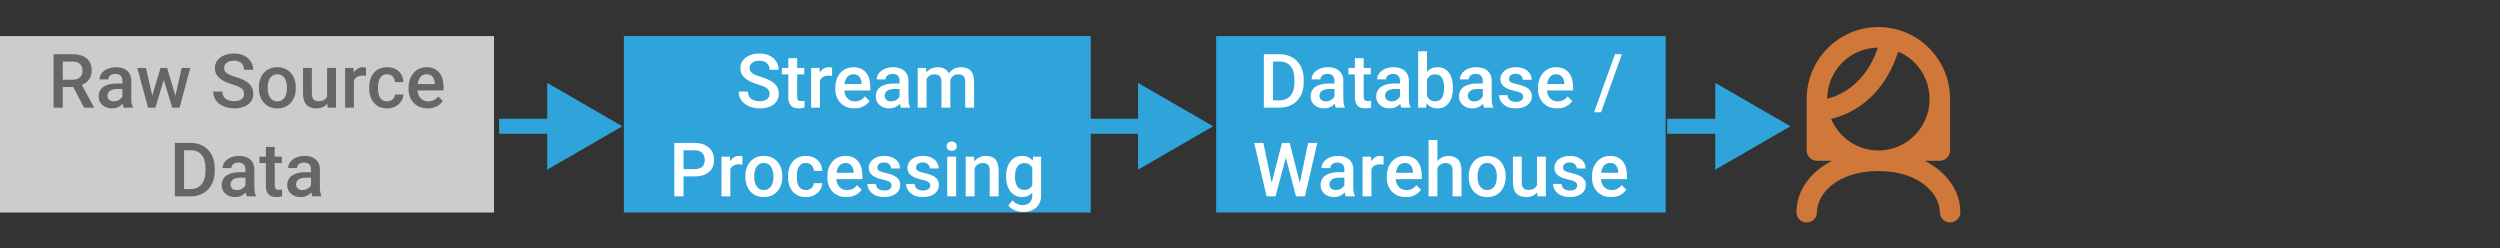 <svg width="1663" height="165" viewBox="0 0 1663 165" fill="none" xmlns="http://www.w3.org/2000/svg">
<rect x="0" y="0" width="1663" height="165" fill="#333333" stroke="none"/>
<rect x="415" y="141.366" width="117.366" height="310.569" transform="rotate(-90 415 141.366)" fill="#2FA4DA"/>
<path d="M511.886 62.456C511.886 61.724 511.772 61.073 511.544 60.503C511.333 59.933 510.95 59.412 510.397 58.94C509.844 58.468 509.062 58.013 508.053 57.573C507.06 57.117 505.791 56.654 504.245 56.182C502.552 55.661 500.989 55.083 499.557 54.448C498.141 53.797 496.904 53.048 495.846 52.202C494.788 51.34 493.966 50.355 493.38 49.248C492.794 48.125 492.501 46.831 492.501 45.366C492.501 43.918 492.803 42.599 493.405 41.411C494.023 40.223 494.894 39.198 496.017 38.335C497.156 37.456 498.499 36.781 500.045 36.309C501.592 35.82 503.301 35.576 505.172 35.576C507.809 35.576 510.08 36.065 511.984 37.041C513.904 38.018 515.377 39.328 516.403 40.972C517.444 42.616 517.965 44.43 517.965 46.416H511.886C511.886 45.244 511.634 44.211 511.129 43.315C510.641 42.404 509.892 41.688 508.883 41.167C507.89 40.646 506.629 40.386 505.099 40.386C503.65 40.386 502.446 40.605 501.486 41.045C500.525 41.484 499.809 42.078 499.337 42.827C498.865 43.576 498.629 44.422 498.629 45.366C498.629 46.033 498.784 46.644 499.093 47.197C499.402 47.734 499.874 48.239 500.509 48.711C501.144 49.167 501.942 49.598 502.902 50.005C503.862 50.412 504.993 50.802 506.295 51.177C508.265 51.763 509.982 52.414 511.447 53.13C512.912 53.83 514.132 54.627 515.109 55.523C516.085 56.418 516.818 57.435 517.306 58.574C517.794 59.697 518.039 60.975 518.039 62.407C518.039 63.905 517.737 65.255 517.135 66.46C516.533 67.648 515.67 68.665 514.547 69.512C513.441 70.342 512.106 70.985 510.543 71.44C508.997 71.88 507.272 72.1 505.368 72.1C503.659 72.1 501.974 71.872 500.314 71.416C498.67 70.96 497.173 70.269 495.822 69.341C494.471 68.397 493.397 67.225 492.599 65.825C491.802 64.409 491.403 62.757 491.403 60.869H497.531C497.531 62.025 497.726 63.009 498.117 63.823C498.524 64.637 499.085 65.304 499.801 65.825C500.517 66.33 501.347 66.704 502.291 66.948C503.252 67.192 504.277 67.314 505.368 67.314C506.8 67.314 507.996 67.111 508.956 66.704C509.933 66.297 510.665 65.728 511.154 64.995C511.642 64.263 511.886 63.416 511.886 62.456ZM534.982 45.195L534.982 49.492H520.089L520.089 45.195H534.982ZM524.386 38.726H530.27L530.27 64.311C530.27 65.125 530.384 65.752 530.612 66.191C530.856 66.615 531.19 66.899 531.613 67.046C532.036 67.192 532.532 67.266 533.102 67.266C533.509 67.266 533.9 67.241 534.274 67.192C534.648 67.144 534.949 67.095 535.177 67.046L535.202 71.538C534.713 71.685 534.144 71.815 533.493 71.929C532.858 72.043 532.125 72.1 531.295 72.1C529.944 72.1 528.748 71.864 527.706 71.392C526.665 70.903 525.851 70.114 525.265 69.023C524.679 67.933 524.386 66.484 524.386 64.678L524.386 38.726ZM545.431 50.225L545.431 71.611H539.547L539.547 45.195H545.163L545.431 50.225ZM553.512 45.024L553.463 50.493C553.105 50.428 552.715 50.379 552.291 50.347C551.885 50.314 551.478 50.298 551.071 50.298C550.062 50.298 549.175 50.444 548.41 50.737C547.645 51.014 547.002 51.421 546.481 51.958C545.976 52.479 545.586 53.114 545.309 53.862C545.032 54.611 544.87 55.449 544.821 56.377L543.478 56.475C543.478 54.815 543.641 53.276 543.966 51.86C544.292 50.444 544.78 49.199 545.431 48.125C546.098 47.051 546.928 46.213 547.921 45.61C548.93 45.008 550.094 44.707 551.413 44.707C551.771 44.707 552.153 44.74 552.56 44.805C552.983 44.87 553.301 44.943 553.512 45.024ZM568.356 72.1C566.403 72.1 564.637 71.782 563.058 71.147C561.496 70.496 560.161 69.593 559.054 68.438C557.964 67.282 557.125 65.923 556.539 64.36C555.954 62.798 555.661 61.113 555.661 59.307L555.661 58.33C555.661 56.263 555.962 54.391 556.564 52.715C557.166 51.038 558.004 49.606 559.079 48.418C560.153 47.214 561.422 46.294 562.887 45.659C564.352 45.024 565.939 44.707 567.648 44.707C569.536 44.707 571.188 45.024 572.604 45.659C574.02 46.294 575.192 47.189 576.12 48.345C577.064 49.484 577.763 50.843 578.219 52.422C578.691 54.001 578.927 55.742 578.927 57.647L578.927 60.161L558.517 60.161L558.517 55.938L573.117 55.938L573.117 55.474C573.084 54.416 572.872 53.423 572.482 52.495C572.108 51.567 571.53 50.819 570.748 50.249C569.967 49.679 568.926 49.395 567.623 49.395C566.647 49.395 565.776 49.606 565.011 50.029C564.262 50.436 563.636 51.03 563.131 51.812C562.627 52.593 562.236 53.537 561.959 54.644C561.699 55.734 561.569 56.963 561.569 58.33L561.569 59.307C561.569 60.462 561.723 61.536 562.033 62.529C562.358 63.506 562.83 64.36 563.449 65.093C564.067 65.825 564.816 66.403 565.695 66.826C566.574 67.233 567.575 67.436 568.698 67.436C570.114 67.436 571.375 67.152 572.482 66.582C573.589 66.012 574.549 65.207 575.363 64.165L578.463 67.168C577.894 67.998 577.153 68.796 576.242 69.561C575.33 70.309 574.215 70.92 572.897 71.392C571.595 71.864 570.081 72.1 568.356 72.1ZM598.41 66.314L598.41 53.716C598.41 52.772 598.239 51.958 597.897 51.274C597.555 50.591 597.034 50.062 596.334 49.688C595.651 49.313 594.788 49.126 593.747 49.126C592.786 49.126 591.956 49.289 591.256 49.614C590.556 49.94 590.011 50.379 589.621 50.933C589.23 51.486 589.035 52.113 589.035 52.812H583.175C583.175 51.771 583.428 50.762 583.932 49.785C584.437 48.809 585.169 47.938 586.129 47.173C587.09 46.408 588.237 45.806 589.572 45.366C590.906 44.927 592.404 44.707 594.064 44.707C596.05 44.707 597.807 45.041 599.337 45.708C600.884 46.375 602.096 47.384 602.975 48.735C603.87 50.07 604.318 51.746 604.318 53.765L604.318 65.508C604.318 66.712 604.399 67.795 604.562 68.755C604.741 69.699 604.993 70.521 605.319 71.221L605.319 71.611H599.289C599.012 70.977 598.792 70.171 598.629 69.194C598.483 68.201 598.41 67.241 598.41 66.314ZM599.264 55.547L599.313 59.185H595.089C593.999 59.185 593.039 59.29 592.208 59.502C591.378 59.697 590.687 59.99 590.133 60.381C589.58 60.772 589.165 61.243 588.888 61.797C588.611 62.35 588.473 62.977 588.473 63.677C588.473 64.377 588.636 65.019 588.961 65.606C589.287 66.175 589.759 66.623 590.377 66.948C591.012 67.274 591.777 67.436 592.672 67.436C593.877 67.436 594.927 67.192 595.822 66.704C596.733 66.2 597.449 65.589 597.97 64.873C598.491 64.141 598.768 63.449 598.8 62.798L600.705 65.41C600.509 66.078 600.176 66.794 599.704 67.559C599.232 68.324 598.613 69.056 597.848 69.756C597.099 70.439 596.196 71.001 595.138 71.44C594.096 71.88 592.892 72.1 591.525 72.1C589.8 72.1 588.261 71.758 586.911 71.074C585.56 70.374 584.502 69.439 583.737 68.267C582.972 67.079 582.589 65.736 582.589 64.238C582.589 62.839 582.85 61.602 583.371 60.527C583.908 59.437 584.689 58.525 585.714 57.793C586.756 57.06 588.025 56.507 589.523 56.133C591.02 55.742 592.729 55.547 594.65 55.547H599.264ZM616.354 50.566L616.354 71.611H610.47L610.47 45.195H616.012L616.354 50.566ZM615.402 57.427L613.4 57.402C613.4 55.579 613.628 53.895 614.083 52.349C614.539 50.802 615.206 49.46 616.085 48.32C616.964 47.165 618.055 46.278 619.357 45.659C620.675 45.024 622.197 44.707 623.922 44.707C625.127 44.707 626.225 44.886 627.218 45.244C628.227 45.586 629.098 46.131 629.831 46.88C630.579 47.629 631.149 48.589 631.539 49.761C631.946 50.933 632.15 52.349 632.15 54.009L632.15 71.611H626.266L626.266 54.522C626.266 53.236 626.071 52.227 625.68 51.494C625.306 50.762 624.761 50.241 624.044 49.932C623.345 49.606 622.506 49.443 621.53 49.443C620.423 49.443 619.479 49.655 618.698 50.078C617.933 50.501 617.306 51.079 616.818 51.812C616.33 52.544 615.971 53.39 615.744 54.351C615.516 55.311 615.402 56.336 615.402 57.427ZM631.784 55.864L629.025 56.475C629.025 54.88 629.245 53.374 629.684 51.958C630.14 50.526 630.799 49.273 631.662 48.198C632.54 47.108 633.623 46.253 634.909 45.635C636.194 45.016 637.667 44.707 639.328 44.707C640.678 44.707 641.883 44.894 642.941 45.269C644.015 45.627 644.927 46.196 645.675 46.977C646.424 47.759 646.994 48.776 647.384 50.029C647.775 51.266 647.97 52.764 647.97 54.522L647.97 71.611H642.062L642.062 54.497C642.062 53.162 641.867 52.129 641.476 51.397C641.102 50.664 640.565 50.16 639.865 49.883C639.165 49.59 638.327 49.443 637.35 49.443C636.439 49.443 635.633 49.614 634.933 49.956C634.249 50.282 633.672 50.745 633.2 51.348C632.728 51.934 632.37 52.609 632.125 53.374C631.898 54.139 631.784 54.969 631.784 55.864ZM462.057 117.354H452.804L452.804 112.496H462.057C463.668 112.496 464.97 112.236 465.963 111.715C466.956 111.194 467.68 110.478 468.136 109.566C468.608 108.639 468.844 107.581 468.844 106.393C468.844 105.27 468.608 104.22 468.136 103.243C467.68 102.25 466.956 101.453 465.963 100.851C464.97 100.248 463.668 99.947 462.057 99.947H454.684L454.684 130.611H448.556L448.556 95.064H462.057C464.808 95.064 467.143 95.553 469.064 96.529C471.001 97.49 472.474 98.824 473.483 100.533C474.492 102.226 474.997 104.163 474.997 106.344C474.997 108.639 474.492 110.608 473.483 112.252C472.474 113.896 471.001 115.157 469.064 116.036C467.143 116.915 464.808 117.354 462.057 117.354ZM485.812 109.225L485.812 130.611H479.928L479.928 104.195H485.543L485.812 109.225ZM493.893 104.024L493.844 109.493C493.486 109.428 493.095 109.379 492.672 109.347C492.265 109.314 491.859 109.298 491.452 109.298C490.442 109.298 489.555 109.444 488.79 109.737C488.025 110.014 487.383 110.421 486.862 110.958C486.357 111.479 485.967 112.114 485.69 112.862C485.413 113.611 485.25 114.449 485.202 115.377L483.859 115.475C483.859 113.814 484.022 112.276 484.347 110.86C484.673 109.444 485.161 108.199 485.812 107.125C486.479 106.051 487.309 105.213 488.302 104.61C489.311 104.008 490.475 103.707 491.793 103.707C492.151 103.707 492.534 103.74 492.941 103.805C493.364 103.87 493.681 103.943 493.893 104.024ZM495.822 117.696L495.822 117.135C495.822 115.23 496.098 113.465 496.652 111.837C497.205 110.193 498.003 108.769 499.044 107.564C500.102 106.344 501.388 105.4 502.902 104.732C504.432 104.049 506.157 103.707 508.078 103.707C510.014 103.707 511.74 104.049 513.253 104.732C514.783 105.4 516.077 106.344 517.135 107.564C518.193 108.769 518.999 110.193 519.552 111.837C520.106 113.465 520.382 115.23 520.382 117.135L520.382 117.696C520.382 119.601 520.106 121.367 519.552 122.994C518.999 124.622 518.193 126.046 517.135 127.267C516.077 128.471 514.791 129.415 513.278 130.099C511.764 130.766 510.047 131.1 508.126 131.1C506.19 131.1 504.456 130.766 502.926 130.099C501.413 129.415 500.127 128.471 499.069 127.267C498.011 126.046 497.205 124.622 496.652 122.994C496.098 121.367 495.822 119.601 495.822 117.696ZM501.706 117.135L501.706 117.696C501.706 118.884 501.828 120.007 502.072 121.065C502.316 122.123 502.698 123.051 503.219 123.849C503.74 124.646 504.407 125.273 505.221 125.729C506.035 126.184 507.003 126.412 508.126 126.412C509.217 126.412 510.161 126.184 510.958 125.729C511.772 125.273 512.44 124.646 512.96 123.849C513.481 123.051 513.864 122.123 514.108 121.065C514.368 120.007 514.498 118.884 514.498 117.696L514.498 117.135C514.498 115.963 514.368 114.856 514.108 113.814C513.864 112.757 513.473 111.821 512.936 111.007C512.415 110.193 511.748 109.558 510.934 109.103C510.136 108.631 509.184 108.395 508.078 108.395C506.971 108.395 506.011 108.631 505.197 109.103C504.399 109.558 503.74 110.193 503.219 111.007C502.698 111.821 502.316 112.757 502.072 113.814C501.828 114.856 501.706 115.963 501.706 117.135ZM536.105 126.412C537.065 126.412 537.928 126.225 538.693 125.851C539.474 125.46 540.101 124.923 540.573 124.239C541.061 123.556 541.33 122.766 541.378 121.871H546.92C546.888 123.58 546.383 125.134 545.407 126.534C544.43 127.934 543.136 129.049 541.525 129.879C539.914 130.693 538.131 131.1 536.178 131.1C534.16 131.1 532.402 130.758 530.905 130.074C529.407 129.374 528.162 128.414 527.169 127.193C526.177 125.973 525.428 124.565 524.923 122.97C524.435 121.375 524.191 119.666 524.191 117.843L524.191 116.988C524.191 115.165 524.435 113.456 524.923 111.861C525.428 110.25 526.177 108.834 527.169 107.613C528.162 106.393 529.407 105.44 530.905 104.757C532.402 104.057 534.152 103.707 536.154 103.707C538.27 103.707 540.125 104.13 541.72 104.977C543.315 105.807 544.568 106.97 545.48 108.468C546.408 109.949 546.888 111.674 546.92 113.644H541.378C541.33 112.667 541.085 111.788 540.646 111.007C540.223 110.209 539.621 109.575 538.839 109.103C538.074 108.631 537.155 108.395 536.081 108.395C534.892 108.395 533.908 108.639 533.126 109.127C532.345 109.599 531.735 110.25 531.295 111.08C530.856 111.894 530.539 112.813 530.343 113.839C530.164 114.848 530.075 115.898 530.075 116.988L530.075 117.843C530.075 118.933 530.164 119.991 530.343 121.017C530.522 122.042 530.831 122.962 531.271 123.775C531.727 124.573 532.345 125.216 533.126 125.704C533.908 126.176 534.9 126.412 536.105 126.412ZM563.082 131.1C561.129 131.1 559.363 130.782 557.785 130.147C556.222 129.496 554.887 128.593 553.781 127.438C552.69 126.282 551.852 124.923 551.266 123.36C550.68 121.798 550.387 120.113 550.387 118.307L550.387 117.33C550.387 115.263 550.688 113.391 551.29 111.715C551.893 110.038 552.731 108.606 553.805 107.418C554.879 106.214 556.149 105.294 557.614 104.659C559.079 104.024 560.665 103.707 562.374 103.707C564.262 103.707 565.914 104.024 567.331 104.659C568.747 105.294 569.918 106.189 570.846 107.345C571.79 108.484 572.49 109.843 572.946 111.422C573.418 113.001 573.654 114.742 573.654 116.646L573.654 119.161L553.244 119.161L553.244 114.938L567.843 114.938L567.843 114.474C567.811 113.416 567.599 112.423 567.208 111.495C566.834 110.567 566.256 109.819 565.475 109.249C564.694 108.679 563.652 108.395 562.35 108.395C561.373 108.395 560.503 108.606 559.738 109.029C558.989 109.436 558.362 110.03 557.858 110.812C557.353 111.593 556.963 112.537 556.686 113.644C556.426 114.734 556.295 115.963 556.295 117.33L556.295 118.307C556.295 119.462 556.45 120.536 556.759 121.529C557.085 122.506 557.557 123.36 558.175 124.093C558.794 124.825 559.542 125.403 560.421 125.826C561.3 126.233 562.301 126.437 563.424 126.437C564.84 126.437 566.102 126.152 567.208 125.582C568.315 125.012 569.275 124.207 570.089 123.165L573.19 126.168C572.62 126.998 571.88 127.796 570.968 128.561C570.057 129.309 568.942 129.92 567.623 130.392C566.321 130.864 564.808 131.1 563.082 131.1ZM593.063 123.458C593.063 122.872 592.916 122.343 592.623 121.871C592.331 121.383 591.769 120.943 590.939 120.553C590.125 120.162 588.921 119.804 587.326 119.479C585.926 119.169 584.64 118.803 583.468 118.38C582.313 117.94 581.32 117.411 580.49 116.793C579.66 116.174 579.017 115.442 578.561 114.596C578.105 113.749 577.877 112.773 577.877 111.666C577.877 110.592 578.113 109.575 578.585 108.614C579.057 107.654 579.733 106.808 580.612 106.075C581.491 105.343 582.557 104.765 583.81 104.342C585.08 103.919 586.496 103.707 588.058 103.707C590.272 103.707 592.168 104.081 593.747 104.83C595.342 105.563 596.562 106.563 597.409 107.833C598.255 109.086 598.678 110.502 598.678 112.081H592.794C592.794 111.381 592.615 110.73 592.257 110.128C591.915 109.509 591.395 109.013 590.695 108.639C589.995 108.248 589.116 108.053 588.058 108.053C587.049 108.053 586.211 108.215 585.543 108.541C584.892 108.85 584.404 109.257 584.079 109.762C583.769 110.266 583.615 110.82 583.615 111.422C583.615 111.861 583.696 112.26 583.859 112.618C584.038 112.96 584.331 113.277 584.738 113.57C585.145 113.847 585.698 114.107 586.398 114.352C587.114 114.596 588.009 114.832 589.083 115.06C591.102 115.483 592.835 116.028 594.284 116.695C595.748 117.346 596.872 118.193 597.653 119.234C598.434 120.26 598.825 121.562 598.825 123.141C598.825 124.313 598.572 125.387 598.068 126.363C597.58 127.324 596.863 128.162 595.919 128.878C594.975 129.578 593.844 130.123 592.526 130.514C591.224 130.904 589.759 131.1 588.131 131.1C585.739 131.1 583.712 130.676 582.052 129.83C580.392 128.967 579.131 127.869 578.268 126.534C577.422 125.183 576.998 123.784 576.998 122.335H582.687C582.752 123.425 583.053 124.296 583.59 124.947C584.144 125.582 584.827 126.046 585.641 126.339C586.471 126.616 587.326 126.754 588.205 126.754C589.262 126.754 590.15 126.616 590.866 126.339C591.582 126.046 592.127 125.655 592.501 125.167C592.876 124.662 593.063 124.093 593.063 123.458ZM618.795 123.458C618.795 122.872 618.649 122.343 618.356 121.871C618.063 121.383 617.501 120.943 616.671 120.553C615.858 120.162 614.653 119.804 613.058 119.479C611.658 119.169 610.373 118.803 609.201 118.38C608.045 117.94 607.052 117.411 606.222 116.793C605.392 116.174 604.749 115.442 604.293 114.596C603.838 113.749 603.61 112.773 603.61 111.666C603.61 110.592 603.846 109.575 604.318 108.614C604.79 107.654 605.465 106.808 606.344 106.075C607.223 105.343 608.289 104.765 609.542 104.342C610.812 103.919 612.228 103.707 613.79 103.707C616.004 103.707 617.9 104.081 619.479 104.83C621.074 105.563 622.295 106.563 623.141 107.833C623.987 109.086 624.411 110.502 624.411 112.081H618.527C618.527 111.381 618.348 110.73 617.99 110.128C617.648 109.509 617.127 109.013 616.427 108.639C615.727 108.248 614.848 108.053 613.79 108.053C612.781 108.053 611.943 108.215 611.276 108.541C610.625 108.85 610.136 109.257 609.811 109.762C609.502 110.266 609.347 110.82 609.347 111.422C609.347 111.861 609.428 112.26 609.591 112.618C609.77 112.96 610.063 113.277 610.47 113.57C610.877 113.847 611.43 114.107 612.13 114.352C612.846 114.596 613.742 114.832 614.816 115.06C616.834 115.483 618.567 116.028 620.016 116.695C621.481 117.346 622.604 118.193 623.385 119.234C624.166 120.26 624.557 121.562 624.557 123.141C624.557 124.313 624.305 125.387 623.8 126.363C623.312 127.324 622.596 128.162 621.652 128.878C620.708 129.578 619.577 130.123 618.258 130.514C616.956 130.904 615.491 131.1 613.864 131.1C611.471 131.1 609.445 130.676 607.785 129.83C606.124 128.967 604.863 127.869 604 126.534C603.154 125.183 602.731 123.784 602.731 122.335H608.419C608.484 123.425 608.786 124.296 609.323 124.947C609.876 125.582 610.56 126.046 611.373 126.339C612.204 126.616 613.058 126.754 613.937 126.754C614.995 126.754 615.882 126.616 616.598 126.339C617.314 126.046 617.859 125.655 618.234 125.167C618.608 124.662 618.795 124.093 618.795 123.458ZM636.007 104.195L636.007 130.611H630.099L630.099 104.195H636.007ZM629.708 97.262C629.708 96.367 630.001 95.626 630.587 95.04C631.19 94.438 632.02 94.137 633.078 94.137C634.119 94.137 634.941 94.438 635.543 95.04C636.146 95.626 636.447 96.367 636.447 97.262C636.447 98.141 636.146 98.873 635.543 99.459C634.941 100.045 634.119 100.338 633.078 100.338C632.02 100.338 631.19 100.045 630.587 99.459C630.001 98.873 629.708 98.141 629.708 97.262ZM648.288 109.835L648.288 130.611H642.404L642.404 104.195H647.946L648.288 109.835ZM647.238 116.427L645.333 116.402C645.35 114.531 645.61 112.813 646.115 111.251C646.636 109.688 647.352 108.346 648.263 107.223C649.191 106.1 650.298 105.237 651.583 104.635C652.869 104.016 654.302 103.707 655.88 103.707C657.15 103.707 658.297 103.886 659.323 104.244C660.364 104.586 661.251 105.147 661.984 105.929C662.733 106.71 663.302 107.727 663.693 108.98C664.083 110.217 664.279 111.739 664.279 113.546L664.279 130.611H658.371L658.371 113.521C658.371 112.252 658.183 111.251 657.809 110.519C657.451 109.77 656.922 109.241 656.222 108.932C655.539 108.606 654.684 108.443 653.659 108.443C652.65 108.443 651.746 108.655 650.949 109.078C650.151 109.501 649.476 110.079 648.922 110.812C648.385 111.544 647.97 112.39 647.677 113.351C647.384 114.311 647.238 115.336 647.238 116.427ZM687.204 104.195H692.55L692.55 129.879C692.55 132.255 692.046 134.273 691.037 135.934C690.027 137.594 688.62 138.855 686.813 139.718C685.006 140.597 682.915 141.036 680.539 141.036C679.529 141.036 678.406 140.89 677.169 140.597C675.949 140.304 674.761 139.832 673.605 139.181C672.466 138.546 671.513 137.708 670.748 136.666L673.507 133.199C674.451 134.322 675.493 135.144 676.632 135.665C677.772 136.186 678.968 136.446 680.221 136.446C681.572 136.446 682.72 136.194 683.664 135.689C684.624 135.201 685.364 134.477 685.885 133.517C686.406 132.556 686.666 131.384 686.666 130.001L686.666 110.177L687.204 104.195ZM669.259 117.696L669.259 117.184C669.259 115.182 669.503 113.359 669.992 111.715C670.48 110.055 671.18 108.631 672.091 107.442C673.003 106.238 674.109 105.318 675.412 104.684C676.714 104.033 678.187 103.707 679.831 103.707C681.539 103.707 682.996 104.016 684.201 104.635C685.421 105.253 686.439 106.14 687.252 107.296C688.066 108.435 688.701 109.802 689.157 111.397C689.629 112.976 689.979 114.734 690.206 116.671L690.206 118.307C689.995 120.195 689.637 121.92 689.132 123.482C688.628 125.045 687.96 126.396 687.13 127.535C686.3 128.674 685.275 129.553 684.054 130.172C682.85 130.79 681.426 131.1 679.782 131.1C678.17 131.1 676.714 130.766 675.412 130.099C674.126 129.431 673.019 128.495 672.091 127.291C671.18 126.087 670.48 124.671 669.992 123.043C669.503 121.399 669.259 119.617 669.259 117.696ZM675.143 117.184L675.143 117.696C675.143 118.901 675.257 120.024 675.485 121.065C675.729 122.107 676.095 123.027 676.583 123.824C677.088 124.605 677.723 125.224 678.488 125.68C679.269 126.119 680.189 126.339 681.247 126.339C682.63 126.339 683.761 126.046 684.64 125.46C685.535 124.874 686.219 124.085 686.691 123.092C687.179 122.083 687.521 120.96 687.716 119.723L687.716 115.304C687.619 114.343 687.415 113.448 687.106 112.618C686.813 111.788 686.414 111.064 685.91 110.445C685.405 109.811 684.77 109.322 684.005 108.98C683.24 108.622 682.337 108.443 681.295 108.443C680.237 108.443 679.318 108.671 678.537 109.127C677.755 109.583 677.112 110.209 676.608 111.007C676.12 111.804 675.753 112.732 675.509 113.79C675.265 114.848 675.143 115.979 675.143 117.184Z" fill="white"/>
<rect x="809" y="141.367" width="117.366" height="299" transform="rotate(-90 809 141.367)" fill="#2FA4DA"/>
<path d="M851.029 71.611L843.437 71.611L843.485 66.753L851.029 66.753C853.227 66.753 855.066 66.273 856.547 65.312C858.044 64.352 859.167 62.977 859.916 61.187C860.681 59.396 861.063 57.264 861.063 54.79L861.063 52.861C861.063 50.941 860.844 49.24 860.404 47.759C859.981 46.278 859.346 45.033 858.5 44.023C857.67 43.014 856.645 42.249 855.424 41.728C854.219 41.208 852.828 40.947 851.249 40.947L843.29 40.947L843.29 36.065L851.249 36.065C853.609 36.065 855.766 36.463 857.719 37.261C859.672 38.042 861.356 39.173 862.772 40.654C864.205 42.135 865.303 43.91 866.068 45.977C866.833 48.044 867.216 50.355 867.216 52.91L867.216 54.79C867.216 57.345 866.833 59.657 866.068 61.724C865.303 63.791 864.205 65.565 862.772 67.046C861.34 68.511 859.631 69.642 857.646 70.439C855.676 71.221 853.471 71.611 851.029 71.611ZM846.83 36.065L846.83 71.611H840.702L840.702 36.065H846.83ZM887.675 66.314L887.675 53.716C887.675 52.772 887.504 51.958 887.162 51.274C886.82 50.591 886.299 50.062 885.6 49.688C884.916 49.313 884.053 49.126 883.012 49.126C882.051 49.126 881.221 49.289 880.521 49.614C879.822 49.94 879.276 50.379 878.886 50.933C878.495 51.486 878.3 52.113 878.3 52.812H872.44C872.44 51.771 872.693 50.762 873.197 49.785C873.702 48.809 874.434 47.938 875.395 47.173C876.355 46.408 877.502 45.806 878.837 45.366C880.172 44.927 881.669 44.707 883.329 44.707C885.315 44.707 887.073 45.041 888.603 45.708C890.149 46.375 891.361 47.384 892.24 48.735C893.135 50.07 893.583 51.746 893.583 53.765L893.583 65.508C893.583 66.712 893.664 67.795 893.827 68.755C894.006 69.699 894.258 70.521 894.584 71.221L894.584 71.611H888.554C888.277 70.977 888.057 70.171 887.895 69.194C887.748 68.201 887.675 67.241 887.675 66.314ZM888.529 55.547L888.578 59.185L884.354 59.185C883.264 59.185 882.304 59.29 881.474 59.502C880.644 59.697 879.952 59.99 879.398 60.381C878.845 60.772 878.43 61.243 878.153 61.797C877.877 62.35 877.738 62.977 877.738 63.677C877.738 64.377 877.901 65.019 878.227 65.606C878.552 66.175 879.024 66.623 879.643 66.948C880.277 67.274 881.042 67.436 881.938 67.436C883.142 67.436 884.192 67.192 885.087 66.704C885.998 66.2 886.715 65.589 887.235 64.873C887.756 64.141 888.033 63.449 888.065 62.798L889.97 65.41C889.774 66.078 889.441 66.794 888.969 67.559C888.497 68.324 887.878 69.056 887.113 69.756C886.365 70.439 885.461 71.001 884.403 71.44C883.362 71.88 882.157 72.1 880.79 72.1C879.065 72.1 877.527 71.758 876.176 71.074C874.825 70.374 873.767 69.439 873.002 68.267C872.237 67.079 871.854 65.736 871.854 64.238C871.854 62.839 872.115 61.602 872.636 60.527C873.173 59.437 873.954 58.525 874.979 57.793C876.021 57.06 877.291 56.507 878.788 56.133C880.285 55.742 881.994 55.547 883.915 55.547L888.529 55.547ZM911.845 45.195L911.845 49.492L896.952 49.492L896.952 45.195L911.845 45.195ZM901.249 38.726L907.133 38.726L907.133 64.311C907.133 65.125 907.247 65.752 907.475 66.191C907.719 66.615 908.052 66.899 908.476 67.046C908.899 67.192 909.395 67.266 909.965 67.266C910.372 67.266 910.762 67.241 911.137 67.192C911.511 67.144 911.812 67.095 912.04 67.046L912.064 71.538C911.576 71.685 911.007 71.815 910.355 71.929C909.721 72.043 908.988 72.1 908.158 72.1C906.807 72.1 905.611 71.864 904.569 71.392C903.528 70.903 902.714 70.114 902.128 69.023C901.542 67.933 901.249 66.484 901.249 64.678L901.249 38.726ZM931.278 66.314L931.278 53.716C931.278 52.772 931.107 51.958 930.766 51.274C930.424 50.591 929.903 50.062 929.203 49.688C928.52 49.313 927.657 49.126 926.615 49.126C925.655 49.126 924.825 49.289 924.125 49.614C923.425 49.94 922.88 50.379 922.489 50.933C922.099 51.486 921.903 52.113 921.903 52.812H916.044C916.044 51.771 916.296 50.762 916.801 49.785C917.305 48.809 918.038 47.938 918.998 47.173C919.958 46.408 921.106 45.806 922.44 45.366C923.775 44.927 925.272 44.707 926.933 44.707C928.918 44.707 930.676 45.041 932.206 45.708C933.752 46.375 934.965 47.384 935.844 48.735C936.739 50.07 937.187 51.746 937.187 53.765L937.187 65.508C937.187 66.712 937.268 67.795 937.431 68.755C937.61 69.699 937.862 70.521 938.188 71.221L938.188 71.611H932.157C931.881 70.977 931.661 70.171 931.498 69.194C931.352 68.201 931.278 67.241 931.278 66.314ZM932.133 55.547L932.182 59.185H927.958C926.868 59.185 925.907 59.29 925.077 59.502C924.247 59.697 923.555 59.99 923.002 60.381C922.449 60.772 922.034 61.243 921.757 61.797C921.48 62.35 921.342 62.977 921.342 63.677C921.342 64.377 921.505 65.019 921.83 65.606C922.156 66.175 922.628 66.623 923.246 66.948C923.881 67.274 924.646 67.436 925.541 67.436C926.745 67.436 927.795 67.192 928.69 66.704C929.602 66.2 930.318 65.589 930.839 64.873C931.36 64.141 931.636 63.449 931.669 62.798L933.573 65.41C933.378 66.078 933.044 66.794 932.572 67.559C932.1 68.324 931.482 69.056 930.717 69.756C929.968 70.439 929.065 71.001 928.007 71.44C926.965 71.88 925.761 72.1 924.394 72.1C922.668 72.1 921.13 71.758 919.779 71.074C918.428 70.374 917.37 69.439 916.605 68.267C915.84 67.079 915.458 65.736 915.458 64.238C915.458 62.839 915.718 61.602 916.239 60.527C916.776 59.437 917.558 58.525 918.583 57.793C919.625 57.06 920.894 56.507 922.392 56.133C923.889 55.742 925.598 55.547 927.519 55.547H932.133ZM943.363 34.111H949.247L949.247 65.972L948.686 71.611H943.363L943.363 34.111ZM966.483 58.159L966.483 58.672C966.483 60.625 966.264 62.423 965.824 64.067C965.401 65.695 964.75 67.111 963.871 68.315C963.008 69.52 961.934 70.456 960.648 71.123C959.379 71.774 957.906 72.1 956.229 72.1C954.586 72.1 953.153 71.79 951.933 71.172C950.712 70.553 949.687 69.674 948.856 68.535C948.043 67.396 947.383 66.037 946.879 64.458C946.374 62.879 946.016 61.138 945.805 59.233L945.805 57.598C946.016 55.677 946.374 53.935 946.879 52.373C947.383 50.794 948.043 49.435 948.856 48.296C949.687 47.14 950.704 46.253 951.908 45.635C953.129 45.016 954.553 44.707 956.181 44.707C957.873 44.707 959.363 45.033 960.648 45.684C961.951 46.335 963.033 47.262 963.896 48.467C964.758 49.655 965.401 51.071 965.824 52.715C966.264 54.359 966.483 56.173 966.483 58.159ZM960.6 58.672L960.6 58.159C960.6 56.971 960.502 55.856 960.307 54.815C960.111 53.757 959.786 52.829 959.33 52.031C958.891 51.234 958.288 50.607 957.523 50.151C956.775 49.679 955.839 49.443 954.716 49.443C953.674 49.443 952.779 49.622 952.03 49.98C951.282 50.339 950.655 50.827 950.15 51.445C949.646 52.064 949.247 52.78 948.954 53.594C948.677 54.408 948.49 55.286 948.393 56.23L948.393 60.649C948.539 61.87 948.848 62.993 949.32 64.019C949.809 65.028 950.492 65.841 951.371 66.46C952.25 67.062 953.381 67.363 954.765 67.363C955.855 67.363 956.775 67.144 957.523 66.704C958.272 66.265 958.866 65.654 959.306 64.873C959.761 64.076 960.087 63.148 960.282 62.09C960.494 61.032 960.6 59.893 960.6 58.672ZM986.356 66.314L986.356 53.716C986.356 52.772 986.186 51.958 985.844 51.274C985.502 50.591 984.981 50.062 984.281 49.688C983.598 49.313 982.735 49.126 981.693 49.126C980.733 49.126 979.903 49.289 979.203 49.614C978.503 49.94 977.958 50.379 977.567 50.933C977.177 51.486 976.981 52.113 976.981 52.812H971.122C971.122 51.771 971.374 50.762 971.879 49.785C972.383 48.809 973.116 47.938 974.076 47.173C975.036 46.408 976.184 45.806 977.519 45.366C978.853 44.927 980.351 44.707 982.011 44.707C983.996 44.707 985.754 45.041 987.284 45.708C988.83 46.375 990.043 47.384 990.922 48.735C991.817 50.07 992.265 51.746 992.265 53.765L992.265 65.508C992.265 66.712 992.346 67.795 992.509 68.755C992.688 69.699 992.94 70.521 993.266 71.221L993.266 71.611L987.235 71.611C986.959 70.977 986.739 70.171 986.576 69.194C986.43 68.201 986.356 67.241 986.356 66.314ZM987.211 55.547L987.26 59.185H983.036C981.946 59.185 980.985 59.29 980.155 59.502C979.325 59.697 978.633 59.99 978.08 60.381C977.527 60.772 977.112 61.243 976.835 61.797C976.558 62.35 976.42 62.977 976.42 63.677C976.42 64.377 976.583 65.019 976.908 65.606C977.234 66.175 977.706 66.623 978.324 66.948C978.959 67.274 979.724 67.436 980.619 67.436C981.824 67.436 982.873 67.192 983.769 66.704C984.68 66.2 985.396 65.589 985.917 64.873C986.438 64.141 986.715 63.449 986.747 62.798L988.651 65.41C988.456 66.078 988.122 66.794 987.65 67.559C987.178 68.324 986.56 69.056 985.795 69.756C985.046 70.439 984.143 71.001 983.085 71.44C982.043 71.88 980.839 72.1 979.472 72.1C977.746 72.1 976.208 71.758 974.857 71.074C973.507 70.374 972.449 69.439 971.684 68.267C970.919 67.079 970.536 65.736 970.536 64.238C970.536 62.839 970.797 61.602 971.317 60.527C971.854 59.437 972.636 58.525 973.661 57.793C974.703 57.06 975.972 56.507 977.47 56.133C978.967 55.742 980.676 55.547 982.597 55.547H987.211ZM1013.24 64.458C1013.24 63.872 1013.09 63.343 1012.8 62.871C1012.5 62.383 1011.94 61.943 1011.11 61.553C1010.3 61.162 1009.09 60.804 1007.5 60.478C1006.1 60.169 1004.81 59.803 1003.64 59.38C1002.49 58.94 1001.49 58.411 1000.66 57.793C999.833 57.175 999.19 56.442 998.734 55.596C998.279 54.749 998.051 53.773 998.051 52.666C998.051 51.592 998.287 50.575 998.759 49.614C999.231 48.654 999.906 47.808 1000.79 47.075C1001.66 46.343 1002.73 45.765 1003.98 45.342C1005.25 44.919 1006.67 44.707 1008.23 44.707C1010.44 44.707 1012.34 45.081 1013.92 45.83C1015.51 46.562 1016.74 47.563 1017.58 48.833C1018.43 50.086 1018.85 51.502 1018.85 53.081H1012.97C1012.97 52.381 1012.79 51.73 1012.43 51.128C1012.09 50.509 1011.57 50.013 1010.87 49.639C1010.17 49.248 1009.29 49.053 1008.23 49.053C1007.22 49.053 1006.38 49.215 1005.72 49.541C1005.07 49.85 1004.58 50.257 1004.25 50.762C1003.94 51.266 1003.79 51.82 1003.79 52.422C1003.79 52.861 1003.87 53.26 1004.03 53.618C1004.21 53.96 1004.5 54.277 1004.91 54.57C1005.32 54.847 1005.87 55.107 1006.57 55.352C1007.29 55.596 1008.18 55.832 1009.26 56.06C1011.28 56.483 1013.01 57.028 1014.46 57.695C1015.92 58.346 1017.04 59.193 1017.83 60.234C1018.61 61.26 1019 62.562 1019 64.141C1019 65.312 1018.75 66.387 1018.24 67.363C1017.75 68.324 1017.04 69.162 1016.09 69.878C1015.15 70.578 1014.02 71.123 1012.7 71.514C1011.4 71.904 1009.93 72.1 1008.3 72.1C1005.91 72.1 1003.89 71.676 1002.23 70.83C1000.57 69.967 999.304 68.869 998.441 67.534C997.595 66.183 997.172 64.784 997.172 63.335H1002.86C1002.93 64.425 1003.23 65.296 1003.76 65.947C1004.32 66.582 1005 67.046 1005.81 67.339C1006.64 67.616 1007.5 67.754 1008.38 67.754C1009.44 67.754 1010.32 67.616 1011.04 67.339C1011.76 67.046 1012.3 66.655 1012.67 66.167C1013.05 65.662 1013.24 65.093 1013.24 64.458ZM1035.79 72.1C1033.84 72.1 1032.08 71.782 1030.5 71.147C1028.93 70.496 1027.6 69.593 1026.49 68.438C1025.4 67.282 1024.56 65.923 1023.98 64.36C1023.39 62.798 1023.1 61.113 1023.1 59.307L1023.1 58.33C1023.1 56.263 1023.4 54.391 1024 52.715C1024.61 51.038 1025.44 49.606 1026.52 48.418C1027.59 47.214 1028.86 46.294 1030.33 45.659C1031.79 45.024 1033.38 44.707 1035.09 44.707C1036.97 44.707 1038.63 45.024 1040.04 45.659C1041.46 46.294 1042.63 47.189 1043.56 48.345C1044.5 49.484 1045.2 50.843 1045.66 52.422C1046.13 54.001 1046.37 55.742 1046.37 57.647L1046.37 60.161L1025.96 60.161L1025.96 55.938H1040.56L1040.56 55.474C1040.52 54.416 1040.31 53.423 1039.92 52.495C1039.55 51.567 1038.97 50.819 1038.19 50.249C1037.41 49.679 1036.36 49.395 1035.06 49.395C1034.09 49.395 1033.22 49.606 1032.45 50.029C1031.7 50.436 1031.07 51.03 1030.57 51.812C1030.07 52.593 1029.68 53.537 1029.4 54.644C1029.14 55.734 1029.01 56.963 1029.01 58.33L1029.01 59.307C1029.01 60.462 1029.16 61.536 1029.47 62.529C1029.8 63.506 1030.27 64.36 1030.89 65.093C1031.51 65.825 1032.25 66.403 1033.13 66.826C1034.01 67.233 1035.01 67.436 1036.14 67.436C1037.55 67.436 1038.81 67.152 1039.92 66.582C1041.03 66.012 1041.99 65.207 1042.8 64.165L1045.9 67.168C1045.33 67.998 1044.59 68.796 1043.68 69.561C1042.77 70.309 1041.65 70.92 1040.34 71.392C1039.03 71.864 1037.52 72.1 1035.79 72.1ZM1078.86 36.065L1065.02 74.663H1060.4L1074.27 36.065H1078.86ZM845.683 122.628L852.763 95.064H856.474L856.059 102.169L848.49 130.611H844.633L845.683 122.628ZM840.385 95.064L846.122 122.408L846.635 130.611H842.533L834.306 95.064L840.385 95.064ZM864.506 122.335L870.17 95.064H876.273L868.046 130.611H863.944L864.506 122.335ZM857.914 95.064L864.921 122.701L865.946 130.611H862.089L854.643 102.169L854.252 95.064H857.914ZM894.291 125.313L894.291 112.716C894.291 111.772 894.12 110.958 893.778 110.274C893.437 109.591 892.916 109.062 892.216 108.688C891.532 108.313 890.67 108.126 889.628 108.126C888.668 108.126 887.838 108.289 887.138 108.614C886.438 108.94 885.893 109.379 885.502 109.933C885.111 110.486 884.916 111.113 884.916 111.813H879.057C879.057 110.771 879.309 109.762 879.813 108.785C880.318 107.809 881.05 106.938 882.011 106.173C882.971 105.408 884.118 104.806 885.453 104.366C886.788 103.927 888.285 103.707 889.945 103.707C891.931 103.707 893.689 104.041 895.219 104.708C896.765 105.375 897.978 106.384 898.856 107.735C899.752 109.07 900.199 110.746 900.199 112.765L900.199 124.508C900.199 125.712 900.281 126.795 900.443 127.755C900.622 128.699 900.875 129.521 901.2 130.221L901.2 130.611H895.17C894.893 129.977 894.674 129.171 894.511 128.194C894.364 127.201 894.291 126.241 894.291 125.313ZM895.146 114.547L895.194 118.185L890.971 118.185C889.88 118.185 888.92 118.29 888.09 118.502C887.26 118.697 886.568 118.99 886.015 119.381C885.461 119.771 885.046 120.243 884.77 120.797C884.493 121.35 884.354 121.977 884.354 122.677C884.354 123.377 884.517 124.02 884.843 124.605C885.168 125.175 885.64 125.623 886.259 125.948C886.894 126.274 887.659 126.437 888.554 126.437C889.758 126.437 890.808 126.192 891.703 125.704C892.615 125.2 893.331 124.589 893.852 123.873C894.372 123.141 894.649 122.449 894.682 121.798L896.586 124.41C896.391 125.077 896.057 125.794 895.585 126.559C895.113 127.324 894.494 128.056 893.729 128.756C892.981 129.439 892.077 130.001 891.02 130.44C889.978 130.88 888.773 131.1 887.406 131.1C885.681 131.1 884.143 130.758 882.792 130.074C881.441 129.374 880.383 128.438 879.618 127.267C878.853 126.078 878.471 124.736 878.471 123.238C878.471 121.839 878.731 120.602 879.252 119.527C879.789 118.437 880.57 117.525 881.596 116.793C882.637 116.061 883.907 115.507 885.404 115.133C886.902 114.742 888.611 114.547 890.531 114.547L895.146 114.547ZM912.26 109.225L912.26 130.611H906.376L906.376 104.195H911.991L912.26 109.225ZM920.341 104.024L920.292 109.493C919.934 109.428 919.543 109.379 919.12 109.347C918.713 109.314 918.306 109.298 917.899 109.298C916.89 109.298 916.003 109.444 915.238 109.737C914.473 110.014 913.83 110.421 913.31 110.958C912.805 111.479 912.414 112.114 912.138 112.862C911.861 113.611 911.698 114.449 911.649 115.377L910.307 115.475C910.307 113.814 910.469 112.276 910.795 110.86C911.12 109.444 911.609 108.199 912.26 107.125C912.927 106.051 913.757 105.213 914.75 104.61C915.759 104.008 916.923 103.707 918.241 103.707C918.599 103.707 918.982 103.74 919.389 103.805C919.812 103.87 920.129 103.943 920.341 104.024ZM935.185 131.1C933.231 131.1 931.465 130.782 929.887 130.147C928.324 129.496 926.99 128.593 925.883 127.438C924.792 126.282 923.954 124.923 923.368 123.36C922.782 121.798 922.489 120.113 922.489 118.307L922.489 117.33C922.489 115.263 922.79 113.391 923.393 111.715C923.995 110.038 924.833 108.606 925.907 107.418C926.981 106.214 928.251 105.294 929.716 104.659C931.181 104.024 932.768 103.707 934.477 103.707C936.365 103.707 938.017 104.024 939.433 104.659C940.849 105.294 942.021 106.189 942.948 107.345C943.892 108.484 944.592 109.843 945.048 111.422C945.52 113.001 945.756 114.742 945.756 116.646L945.756 119.161H925.346L925.346 114.938H939.945L939.945 114.474C939.913 113.416 939.701 112.423 939.311 111.495C938.936 110.567 938.358 109.819 937.577 109.249C936.796 108.679 935.754 108.395 934.452 108.395C933.476 108.395 932.605 108.606 931.84 109.029C931.091 109.436 930.465 110.03 929.96 110.812C929.455 111.593 929.065 112.537 928.788 113.644C928.528 114.734 928.397 115.963 928.397 117.33L928.397 118.307C928.397 119.462 928.552 120.536 928.861 121.529C929.187 122.506 929.659 123.36 930.277 124.093C930.896 124.825 931.645 125.403 932.523 125.826C933.402 126.233 934.403 126.437 935.526 126.437C936.942 126.437 938.204 126.152 939.311 125.582C940.417 125.012 941.378 124.207 942.191 123.165L945.292 126.168C944.722 126.998 943.982 127.796 943.07 128.561C942.159 129.309 941.044 129.92 939.726 130.392C938.424 130.864 936.91 131.1 935.185 131.1ZM956.156 93.111L956.156 130.611H950.297L950.297 93.111H956.156ZM955.131 116.427L953.227 116.402C953.243 114.579 953.495 112.895 953.983 111.349C954.488 109.802 955.188 108.46 956.083 107.32C956.994 106.165 958.085 105.278 959.354 104.659C960.624 104.024 962.032 103.707 963.578 103.707C964.88 103.707 966.052 103.886 967.094 104.244C968.152 104.602 969.063 105.18 969.828 105.978C970.593 106.759 971.171 107.784 971.562 109.054C971.968 110.307 972.172 111.837 972.172 113.644L972.172 130.611H966.264L966.264 113.595C966.264 112.325 966.076 111.316 965.702 110.567C965.344 109.819 964.815 109.282 964.115 108.956C963.415 108.614 962.561 108.443 961.552 108.443C960.494 108.443 959.558 108.655 958.744 109.078C957.947 109.501 957.279 110.079 956.742 110.812C956.205 111.544 955.798 112.39 955.521 113.351C955.261 114.311 955.131 115.336 955.131 116.427ZM977.006 117.696L977.006 117.135C977.006 115.23 977.283 113.465 977.836 111.837C978.389 110.193 979.187 108.769 980.229 107.564C981.286 106.344 982.572 105.4 984.086 104.732C985.616 104.049 987.341 103.707 989.262 103.707C991.199 103.707 992.924 104.049 994.438 104.732C995.967 105.4 997.261 106.344 998.319 107.564C999.377 108.769 1000.18 110.193 1000.74 111.837C1001.29 113.465 1001.57 115.23 1001.57 117.135L1001.57 117.696C1001.57 119.601 1001.29 121.367 1000.74 122.994C1000.18 124.622 999.377 126.046 998.319 127.267C997.261 128.471 995.976 129.415 994.462 130.099C992.948 130.766 991.231 131.1 989.311 131.1C987.374 131.1 985.64 130.766 984.11 130.099C982.597 129.415 981.311 128.471 980.253 127.267C979.195 126.046 978.389 124.622 977.836 122.994C977.283 121.367 977.006 119.601 977.006 117.696ZM982.89 117.135L982.89 117.696C982.89 118.884 983.012 120.007 983.256 121.065C983.5 122.123 983.882 123.051 984.403 123.849C984.924 124.646 985.591 125.273 986.405 125.729C987.219 126.184 988.188 126.412 989.311 126.412C990.401 126.412 991.345 126.184 992.143 125.729C992.956 125.273 993.624 124.646 994.145 123.849C994.665 123.051 995.048 122.123 995.292 121.065C995.552 120.007 995.683 118.884 995.683 117.696L995.683 117.135C995.683 115.963 995.552 114.856 995.292 113.814C995.048 112.757 994.657 111.821 994.12 111.007C993.599 110.193 992.932 109.558 992.118 109.103C991.321 108.631 990.368 108.395 989.262 108.395C988.155 108.395 987.195 108.631 986.381 109.103C985.583 109.558 984.924 110.193 984.403 111.007C983.882 111.821 983.5 112.757 983.256 113.814C983.012 114.856 982.89 115.963 982.89 117.135ZM1022.39 124.386L1022.39 104.195H1028.3L1028.3 130.611H1022.73L1022.39 124.386ZM1023.22 118.893L1025.2 118.844C1025.2 120.618 1025 122.254 1024.61 123.751C1024.22 125.232 1023.62 126.526 1022.81 127.633C1021.99 128.723 1020.95 129.578 1019.68 130.196C1018.41 130.799 1016.89 131.1 1015.12 131.1C1013.83 131.1 1012.65 130.912 1011.58 130.538C1010.5 130.164 1009.57 129.586 1008.79 128.805C1008.03 128.023 1007.43 127.006 1007.01 125.753C1006.59 124.5 1006.38 123.002 1006.38 121.261L1006.38 104.195H1012.26L1012.26 121.31C1012.26 122.27 1012.37 123.076 1012.6 123.727C1012.83 124.361 1013.14 124.874 1013.53 125.265C1013.92 125.655 1014.38 125.932 1014.9 126.095C1015.42 126.257 1015.97 126.339 1016.56 126.339C1018.23 126.339 1019.55 126.013 1020.51 125.362C1021.49 124.695 1022.18 123.8 1022.59 122.677C1023.01 121.554 1023.22 120.292 1023.22 118.893ZM1049.15 123.458C1049.15 122.872 1049 122.343 1048.71 121.871C1048.42 121.383 1047.86 120.943 1047.03 120.553C1046.21 120.162 1045.01 119.804 1043.41 119.479C1042.01 119.169 1040.73 118.803 1039.55 118.38C1038.4 117.94 1037.41 117.411 1036.58 116.793C1035.75 116.174 1035.1 115.442 1034.65 114.596C1034.19 113.749 1033.96 112.773 1033.96 111.666C1033.96 110.592 1034.2 109.575 1034.67 108.614C1035.14 107.654 1035.82 106.808 1036.7 106.075C1037.58 105.343 1038.64 104.765 1039.9 104.342C1041.17 103.919 1042.58 103.707 1044.14 103.707C1046.36 103.707 1048.25 104.081 1049.83 104.83C1051.43 105.563 1052.65 106.563 1053.5 107.833C1054.34 109.086 1054.76 110.502 1054.76 112.081H1048.88C1048.88 111.381 1048.7 110.73 1048.34 110.128C1048 109.509 1047.48 109.013 1046.78 108.639C1046.08 108.248 1045.2 108.053 1044.14 108.053C1043.14 108.053 1042.3 108.215 1041.63 108.541C1040.98 108.85 1040.49 109.257 1040.17 109.762C1039.86 110.266 1039.7 110.82 1039.7 111.422C1039.7 111.861 1039.78 112.26 1039.95 112.618C1040.12 112.96 1040.42 113.277 1040.82 113.57C1041.23 113.847 1041.78 114.107 1042.48 114.352C1043.2 114.596 1044.1 114.832 1045.17 115.06C1047.19 115.483 1048.92 116.028 1050.37 116.695C1051.83 117.346 1052.96 118.193 1053.74 119.234C1054.52 120.26 1054.91 121.562 1054.91 123.141C1054.91 124.313 1054.66 125.387 1054.15 126.363C1053.67 127.324 1052.95 128.162 1052.01 128.878C1051.06 129.578 1049.93 130.123 1048.61 130.514C1047.31 130.904 1045.85 131.1 1044.22 131.1C1041.83 131.1 1039.8 130.676 1038.14 129.83C1036.48 128.967 1035.22 127.869 1034.35 126.534C1033.51 125.183 1033.08 123.784 1033.08 122.335H1038.77C1038.84 123.425 1039.14 124.296 1039.68 124.947C1040.23 125.582 1040.91 126.046 1041.73 126.339C1042.56 126.616 1043.41 126.754 1044.29 126.754C1045.35 126.754 1046.24 126.616 1046.95 126.339C1047.67 126.046 1048.21 125.655 1048.59 125.167C1048.96 124.662 1049.15 124.093 1049.15 123.458ZM1071.71 131.1C1069.75 131.1 1067.99 130.782 1066.41 130.147C1064.85 129.496 1063.51 128.593 1062.41 127.438C1061.32 126.282 1060.48 124.923 1059.89 123.36C1059.31 121.798 1059.01 120.113 1059.01 118.307L1059.01 117.33C1059.01 115.263 1059.31 113.391 1059.92 111.715C1060.52 110.038 1061.36 108.606 1062.43 107.418C1063.5 106.214 1064.77 105.294 1066.24 104.659C1067.7 104.024 1069.29 103.707 1071 103.707C1072.89 103.707 1074.54 104.024 1075.96 104.659C1077.37 105.294 1078.54 106.189 1079.47 107.345C1080.42 108.484 1081.12 109.843 1081.57 111.422C1082.04 113.001 1082.28 114.742 1082.28 116.646L1082.28 119.161H1061.87L1061.87 114.938H1076.47L1076.47 114.474C1076.44 113.416 1076.22 112.423 1075.83 111.495C1075.46 110.567 1074.88 109.819 1074.1 109.249C1073.32 108.679 1072.28 108.395 1070.98 108.395C1070 108.395 1069.13 108.606 1068.36 109.029C1067.61 109.436 1066.99 110.03 1066.48 110.812C1065.98 111.593 1065.59 112.537 1065.31 113.644C1065.05 114.734 1064.92 115.963 1064.92 117.33L1064.92 118.307C1064.92 119.462 1065.08 120.536 1065.38 121.529C1065.71 122.506 1066.18 123.36 1066.8 124.093C1067.42 124.825 1068.17 125.403 1069.05 125.826C1069.93 126.233 1070.93 126.437 1072.05 126.437C1073.47 126.437 1074.73 126.152 1075.83 125.582C1076.94 125.012 1077.9 124.207 1078.71 123.165L1081.82 126.168C1081.25 126.998 1080.51 127.796 1079.59 128.561C1078.68 129.309 1077.57 129.92 1076.25 130.392C1074.95 130.864 1073.43 131.1 1071.71 131.1Z" fill="white"/>
<rect y="141.367" width="117.366" height="328.626" transform="rotate(-90 0 141.367)" fill="#CCCCCC"/>
<path d="M35.626 36.065L48.2 36.065C50.901 36.065 53.204 36.471 55.109 37.285C57.013 38.099 58.47 39.303 59.479 40.898C60.504 42.477 61.017 44.43 61.017 46.758C61.017 48.532 60.691 50.094 60.04 51.445C59.389 52.796 58.47 53.935 57.282 54.863C56.093 55.775 54.677 56.483 53.033 56.987L51.178 57.891H39.874L39.825 53.032H48.297C49.762 53.032 50.983 52.772 51.959 52.251C52.936 51.73 53.668 51.022 54.157 50.127C54.661 49.215 54.913 48.19 54.913 47.051C54.913 45.814 54.669 44.74 54.181 43.828C53.709 42.9 52.977 42.192 51.984 41.704C50.991 41.2 49.73 40.947 48.2 40.947H41.754L41.754 71.611H35.626L35.626 36.065ZM55.914 71.611L47.565 55.645L53.986 55.62L62.457 71.294L62.457 71.611H55.914ZM81.427 66.314L81.427 53.716C81.427 52.772 81.256 51.958 80.914 51.274C80.573 50.591 80.052 50.062 79.352 49.688C78.668 49.313 77.806 49.126 76.764 49.126C75.804 49.126 74.974 49.289 74.274 49.614C73.574 49.94 73.029 50.379 72.638 50.933C72.247 51.486 72.052 52.113 72.052 52.812H66.193C66.193 51.771 66.445 50.762 66.95 49.785C67.454 48.809 68.186 47.938 69.147 47.173C70.107 46.408 71.254 45.806 72.589 45.366C73.924 44.927 75.421 44.707 77.081 44.707C79.067 44.707 80.825 45.041 82.355 45.708C83.901 46.375 85.114 47.384 85.993 48.735C86.888 50.07 87.335 51.746 87.335 53.765L87.335 65.508C87.335 66.712 87.417 67.795 87.579 68.755C87.758 69.699 88.011 70.521 88.336 71.221L88.336 71.611H82.306C82.029 70.977 81.809 70.171 81.647 69.194C81.5 68.201 81.427 67.241 81.427 66.314ZM82.281 55.547L82.33 59.185H78.107C77.016 59.185 76.056 59.29 75.226 59.502C74.396 59.697 73.704 59.99 73.151 60.381C72.597 60.772 72.182 61.243 71.906 61.797C71.629 62.35 71.49 62.977 71.49 63.677C71.49 64.377 71.653 65.019 71.979 65.606C72.304 66.175 72.776 66.623 73.395 66.948C74.03 67.274 74.795 67.436 75.69 67.436C76.894 67.436 77.944 67.192 78.839 66.704C79.751 66.2 80.467 65.589 80.988 64.873C81.508 64.141 81.785 63.449 81.818 62.798L83.722 65.41C83.527 66.078 83.193 66.794 82.721 67.559C82.249 68.324 81.63 69.056 80.865 69.756C80.117 70.439 79.213 71.001 78.156 71.44C77.114 71.88 75.909 72.1 74.542 72.1C72.817 72.1 71.279 71.758 69.928 71.074C68.577 70.374 67.519 69.439 66.754 68.267C65.989 67.079 65.607 65.736 65.607 64.238C65.607 62.839 65.867 61.602 66.388 60.527C66.925 59.437 67.706 58.525 68.732 57.793C69.773 57.06 71.043 56.507 72.54 56.133C74.038 55.742 75.747 55.547 77.667 55.547H82.281ZM100.665 65.752L106.769 45.195H110.529L109.503 51.348L103.351 71.611H99.982L100.665 65.752ZM97.076 45.195L101.837 65.85L102.228 71.611H98.468L91.315 45.195H97.076ZM116.242 65.606L120.856 45.195H126.593L119.464 71.611H115.704L116.242 65.606ZM111.163 45.195L117.194 65.508L117.95 71.611H114.581L108.356 51.323L107.33 45.195H111.163ZM162.335 62.456C162.335 61.724 162.221 61.073 161.993 60.503C161.782 59.933 161.399 59.412 160.846 58.94C160.293 58.468 159.511 58.013 158.502 57.573C157.509 57.117 156.24 56.654 154.694 56.182C153.001 55.661 151.438 55.083 150.006 54.448C148.59 53.797 147.353 53.048 146.295 52.202C145.237 51.34 144.415 50.355 143.829 49.248C143.243 48.125 142.95 46.831 142.95 45.366C142.95 43.918 143.252 42.599 143.854 41.411C144.472 40.223 145.343 39.198 146.466 38.335C147.605 37.456 148.948 36.781 150.494 36.309C152.041 35.82 153.75 35.576 155.621 35.576C158.258 35.576 160.529 36.065 162.433 37.041C164.353 38.018 165.826 39.328 166.852 40.972C167.894 42.616 168.414 44.43 168.414 46.416H162.335C162.335 45.244 162.083 44.211 161.578 43.315C161.09 42.404 160.341 41.688 159.332 41.167C158.339 40.646 157.078 40.386 155.548 40.386C154.1 40.386 152.895 40.605 151.935 41.045C150.975 41.484 150.258 42.078 149.786 42.827C149.314 43.576 149.078 44.422 149.078 45.366C149.078 46.033 149.233 46.644 149.542 47.197C149.852 47.734 150.324 48.239 150.958 48.711C151.593 49.167 152.391 49.598 153.351 50.005C154.311 50.412 155.442 50.802 156.744 51.177C158.714 51.763 160.431 52.414 161.896 53.13C163.361 53.83 164.581 54.627 165.558 55.523C166.534 56.418 167.267 57.435 167.755 58.574C168.243 59.697 168.488 60.975 168.488 62.407C168.488 63.905 168.186 65.255 167.584 66.46C166.982 67.648 166.119 68.665 164.996 69.512C163.89 70.342 162.555 70.985 160.992 71.44C159.446 71.88 157.721 72.1 155.817 72.1C154.108 72.1 152.423 71.872 150.763 71.416C149.119 70.96 147.622 70.269 146.271 69.341C144.92 68.397 143.846 67.225 143.048 65.825C142.251 64.409 141.852 62.757 141.852 60.869H147.98C147.98 62.025 148.175 63.009 148.566 63.823C148.973 64.637 149.534 65.304 150.25 65.825C150.966 66.33 151.797 66.704 152.741 66.948C153.701 67.192 154.726 67.314 155.817 67.314C157.249 67.314 158.445 67.111 159.406 66.704C160.382 66.297 161.115 65.728 161.603 64.995C162.091 64.263 162.335 63.416 162.335 62.456ZM172.199 58.696L172.199 58.135C172.199 56.23 172.475 54.465 173.029 52.837C173.582 51.193 174.38 49.769 175.421 48.565C176.479 47.344 177.765 46.4 179.279 45.732C180.809 45.049 182.534 44.707 184.454 44.707C186.391 44.707 188.117 45.049 189.63 45.732C191.16 46.4 192.454 47.344 193.512 48.565C194.57 49.769 195.376 51.193 195.929 52.837C196.482 54.465 196.759 56.23 196.759 58.135L196.759 58.696C196.759 60.601 196.482 62.367 195.929 63.994C195.376 65.622 194.57 67.046 193.512 68.267C192.454 69.471 191.168 70.415 189.655 71.099C188.141 71.766 186.424 72.1 184.503 72.1C182.566 72.1 180.833 71.766 179.303 71.099C177.789 70.415 176.504 69.471 175.446 68.267C174.388 67.046 173.582 65.622 173.029 63.994C172.475 62.367 172.199 60.601 172.199 58.696ZM178.082 58.135L178.082 58.696C178.082 59.884 178.204 61.008 178.449 62.065C178.693 63.123 179.075 64.051 179.596 64.849C180.117 65.646 180.784 66.273 181.598 66.728C182.412 67.184 183.38 67.412 184.503 67.412C185.594 67.412 186.538 67.184 187.335 66.728C188.149 66.273 188.816 65.646 189.337 64.849C189.858 64.051 190.241 63.123 190.485 62.065C190.745 61.008 190.875 59.884 190.875 58.696L190.875 58.135C190.875 56.963 190.745 55.856 190.485 54.815C190.241 53.757 189.85 52.821 189.313 52.007C188.792 51.193 188.125 50.558 187.311 50.102C186.513 49.63 185.561 49.395 184.454 49.395C183.348 49.395 182.387 49.63 181.574 50.102C180.776 50.558 180.117 51.193 179.596 52.007C179.075 52.821 178.693 53.757 178.449 54.815C178.204 55.856 178.082 56.963 178.082 58.135ZM217.584 65.386L217.584 45.195H223.492L223.492 71.611H217.926L217.584 65.386ZM218.414 59.893L220.392 59.844C220.392 61.618 220.197 63.254 219.806 64.751C219.415 66.232 218.813 67.526 217.999 68.633C217.186 69.723 216.144 70.578 214.874 71.196C213.605 71.799 212.083 72.1 210.309 72.1C209.023 72.1 207.843 71.912 206.769 71.538C205.695 71.164 204.767 70.586 203.986 69.805C203.221 69.023 202.627 68.006 202.203 66.753C201.78 65.5 201.569 64.002 201.569 62.261L201.569 45.195L207.452 45.195L207.452 62.31C207.452 63.27 207.566 64.076 207.794 64.727C208.022 65.361 208.331 65.874 208.722 66.265C209.113 66.655 209.568 66.932 210.089 67.095C210.61 67.257 211.163 67.339 211.749 67.339C213.426 67.339 214.744 67.013 215.704 66.362C216.681 65.695 217.373 64.8 217.78 63.677C218.203 62.554 218.414 61.292 218.414 59.893ZM235.431 50.225L235.431 71.611H229.547L229.547 45.195H235.162L235.431 50.225ZM243.512 45.024L243.463 50.493C243.105 50.428 242.714 50.379 242.291 50.347C241.884 50.314 241.478 50.298 241.071 50.298C240.061 50.298 239.174 50.444 238.409 50.737C237.644 51.014 237.002 51.421 236.481 51.958C235.976 52.479 235.586 53.114 235.309 53.862C235.032 54.611 234.869 55.449 234.821 56.377L233.478 56.475C233.478 54.815 233.641 53.276 233.966 51.86C234.292 50.444 234.78 49.199 235.431 48.125C236.098 47.051 236.928 46.213 237.921 45.61C238.93 45.008 240.094 44.707 241.412 44.707C241.77 44.707 242.153 44.74 242.56 44.805C242.983 44.87 243.3 44.943 243.512 45.024ZM257.501 67.412C258.462 67.412 259.324 67.225 260.089 66.851C260.87 66.46 261.497 65.923 261.969 65.239C262.457 64.556 262.726 63.766 262.775 62.871L268.317 62.871C268.284 64.58 267.78 66.134 266.803 67.534C265.826 68.934 264.533 70.049 262.921 70.879C261.31 71.693 259.528 72.1 257.575 72.1C255.556 72.1 253.798 71.758 252.301 71.074C250.804 70.374 249.559 69.414 248.566 68.193C247.573 66.973 246.824 65.565 246.32 63.97C245.831 62.375 245.587 60.666 245.587 58.843L245.587 57.988C245.587 56.165 245.831 54.456 246.32 52.861C246.824 51.25 247.573 49.834 248.566 48.613C249.559 47.393 250.804 46.44 252.301 45.757C253.798 45.057 255.548 44.707 257.55 44.707C259.666 44.707 261.521 45.13 263.117 45.977C264.712 46.807 265.965 47.97 266.876 49.468C267.804 50.949 268.284 52.674 268.317 54.644H262.775C262.726 53.667 262.482 52.788 262.042 52.007C261.619 51.209 261.017 50.575 260.236 50.102C259.471 49.63 258.551 49.395 257.477 49.395C256.289 49.395 255.304 49.639 254.523 50.127C253.742 50.599 253.131 51.25 252.692 52.08C252.252 52.894 251.935 53.813 251.74 54.839C251.561 55.848 251.471 56.898 251.471 57.988L251.471 58.843C251.471 59.933 251.561 60.991 251.74 62.017C251.919 63.042 252.228 63.962 252.667 64.775C253.123 65.573 253.742 66.216 254.523 66.704C255.304 67.176 256.297 67.412 257.501 67.412ZM284.479 72.1C282.526 72.1 280.76 71.782 279.181 71.147C277.618 70.496 276.284 69.593 275.177 68.438C274.087 67.282 273.248 65.923 272.662 64.36C272.076 62.798 271.784 61.113 271.784 59.307L271.784 58.33C271.784 56.263 272.085 54.391 272.687 52.715C273.289 51.038 274.127 49.606 275.201 48.418C276.276 47.214 277.545 46.294 279.01 45.659C280.475 45.024 282.062 44.707 283.771 44.707C285.659 44.707 287.311 45.024 288.727 45.659C290.143 46.294 291.315 47.189 292.242 48.345C293.187 49.484 293.886 50.843 294.342 52.422C294.814 54.001 295.05 55.742 295.05 57.647L295.05 60.161L274.64 60.161L274.64 55.938H289.24L289.24 55.474C289.207 54.416 288.995 53.423 288.605 52.495C288.23 51.567 287.653 50.819 286.871 50.249C286.09 49.679 285.048 49.395 283.746 49.395C282.77 49.395 281.899 49.606 281.134 50.029C280.385 50.436 279.759 51.03 279.254 51.812C278.75 52.593 278.359 53.537 278.082 54.644C277.822 55.734 277.692 56.963 277.692 58.33L277.692 59.307C277.692 60.462 277.846 61.536 278.156 62.529C278.481 63.506 278.953 64.36 279.572 65.093C280.19 65.825 280.939 66.403 281.818 66.826C282.697 67.233 283.698 67.436 284.821 67.436C286.237 67.436 287.498 67.152 288.605 66.582C289.712 66.012 290.672 65.207 291.486 64.165L294.586 67.168C294.017 67.998 293.276 68.796 292.365 69.561C291.453 70.309 290.338 70.92 289.02 71.392C287.718 71.864 286.204 72.1 284.479 72.1ZM126.642 130.611H119.049L119.098 125.753H126.642C128.839 125.753 130.678 125.273 132.159 124.313C133.657 123.352 134.78 121.977 135.529 120.187C136.294 118.396 136.676 116.264 136.676 113.79L136.676 111.861C136.676 109.941 136.456 108.24 136.017 106.759C135.594 105.278 134.959 104.033 134.113 103.023C133.283 102.014 132.257 101.249 131.036 100.729C129.832 100.208 128.44 99.947 126.862 99.947H118.903L118.903 95.064H126.862C129.222 95.064 131.378 95.463 133.331 96.261C135.284 97.042 136.969 98.173 138.385 99.654C139.817 101.135 140.916 102.91 141.681 104.977C142.446 107.044 142.828 109.355 142.828 111.91L142.828 113.79C142.828 116.345 142.446 118.657 141.681 120.724C140.916 122.791 139.817 124.565 138.385 126.046C136.953 127.511 135.244 128.642 133.258 129.439C131.289 130.221 129.083 130.611 126.642 130.611ZM122.443 95.064L122.443 130.611H116.315L116.315 95.064H122.443ZM163.287 125.313L163.287 112.716C163.287 111.772 163.117 110.958 162.775 110.274C162.433 109.591 161.912 109.062 161.212 108.688C160.529 108.313 159.666 108.126 158.624 108.126C157.664 108.126 156.834 108.289 156.134 108.614C155.434 108.94 154.889 109.379 154.498 109.933C154.108 110.486 153.912 111.113 153.912 111.813H148.053C148.053 110.771 148.305 109.762 148.81 108.785C149.314 107.809 150.047 106.938 151.007 106.173C151.967 105.408 153.115 104.806 154.45 104.366C155.784 103.927 157.282 103.707 158.942 103.707C160.927 103.707 162.685 104.041 164.215 104.708C165.761 105.375 166.974 106.384 167.853 107.735C168.748 109.07 169.196 110.746 169.196 112.765L169.196 124.508C169.196 125.712 169.277 126.795 169.44 127.755C169.619 128.699 169.871 129.521 170.197 130.221L170.197 130.611H164.166C163.89 129.977 163.67 129.171 163.507 128.194C163.361 127.201 163.287 126.241 163.287 125.313ZM164.142 114.547L164.191 118.185H159.967C158.877 118.185 157.916 118.29 157.086 118.502C156.256 118.697 155.564 118.99 155.011 119.381C154.458 119.771 154.043 120.243 153.766 120.797C153.489 121.35 153.351 121.977 153.351 122.677C153.351 123.377 153.514 124.02 153.839 124.605C154.165 125.175 154.637 125.623 155.255 125.948C155.89 126.274 156.655 126.437 157.55 126.437C158.755 126.437 159.804 126.192 160.7 125.704C161.611 125.2 162.327 124.589 162.848 123.873C163.369 123.141 163.645 122.449 163.678 121.798L165.582 124.41C165.387 125.077 165.053 125.794 164.581 126.559C164.109 127.324 163.491 128.056 162.726 128.756C161.977 129.439 161.074 130.001 160.016 130.44C158.974 130.88 157.77 131.1 156.403 131.1C154.677 131.1 153.139 130.758 151.788 130.074C150.437 129.374 149.38 128.438 148.615 127.267C147.85 126.078 147.467 124.736 147.467 123.238C147.467 121.839 147.728 120.602 148.248 119.527C148.785 118.437 149.567 117.525 150.592 116.793C151.634 116.061 152.903 115.507 154.401 115.133C155.898 114.742 157.607 114.547 159.528 114.547H164.142ZM187.457 104.195L187.457 108.492H172.565L172.565 104.195H187.457ZM176.862 97.726H182.745L182.745 123.312C182.745 124.125 182.859 124.752 183.087 125.191C183.331 125.615 183.665 125.899 184.088 126.046C184.511 126.192 185.008 126.266 185.577 126.266C185.984 126.266 186.375 126.241 186.749 126.192C187.124 126.144 187.425 126.095 187.653 126.046L187.677 130.538C187.189 130.685 186.619 130.815 185.968 130.929C185.333 131.043 184.601 131.1 183.771 131.1C182.42 131.1 181.224 130.864 180.182 130.392C179.14 129.903 178.326 129.114 177.741 128.023C177.155 126.933 176.862 125.484 176.862 123.678L176.862 97.726ZM206.891 125.313L206.891 112.716C206.891 111.772 206.72 110.958 206.378 110.274C206.036 109.591 205.516 109.062 204.816 108.688C204.132 108.313 203.269 108.126 202.228 108.126C201.268 108.126 200.437 108.289 199.738 108.614C199.038 108.94 198.492 109.379 198.102 109.933C197.711 110.486 197.516 111.113 197.516 111.813L191.657 111.813C191.657 110.771 191.909 109.762 192.413 108.785C192.918 107.809 193.65 106.938 194.611 106.173C195.571 105.408 196.718 104.806 198.053 104.366C199.388 103.927 200.885 103.707 202.545 103.707C204.531 103.707 206.289 104.041 207.819 104.708C209.365 105.375 210.577 106.384 211.456 107.735C212.352 109.07 212.799 110.746 212.799 112.765L212.799 124.508C212.799 125.712 212.881 126.795 213.043 127.755C213.222 128.699 213.475 129.521 213.8 130.221L213.8 130.611H207.77C207.493 129.977 207.273 129.171 207.111 128.194C206.964 127.201 206.891 126.241 206.891 125.313ZM207.745 114.547L207.794 118.185H203.571C202.48 118.185 201.52 118.29 200.69 118.502C199.86 118.697 199.168 118.99 198.615 119.381C198.061 119.771 197.646 120.243 197.369 120.797C197.093 121.35 196.954 121.977 196.954 122.677C196.954 123.377 197.117 124.02 197.443 124.605C197.768 125.175 198.24 125.623 198.859 125.948C199.493 126.274 200.258 126.437 201.154 126.437C202.358 126.437 203.408 126.192 204.303 125.704C205.214 125.2 205.931 124.589 206.451 123.873C206.972 123.141 207.249 122.449 207.282 121.798L209.186 124.41C208.991 125.077 208.657 125.794 208.185 126.559C207.713 127.324 207.094 128.056 206.329 128.756C205.581 129.439 204.677 130.001 203.619 130.44C202.578 130.88 201.373 131.1 200.006 131.1C198.281 131.1 196.743 130.758 195.392 130.074C194.041 129.374 192.983 128.438 192.218 127.267C191.453 126.078 191.071 124.736 191.071 123.238C191.071 121.839 191.331 120.602 191.852 119.527C192.389 118.437 193.17 117.525 194.196 116.793C195.237 116.061 196.507 115.507 198.004 115.133C199.502 114.742 201.211 114.547 203.131 114.547H207.745Z" fill="#666666"/>
<path d="M807 84L757 55.133V112.868L807 84ZM725 89H762V79H725V89Z" fill="#2FA4DA"/>
<path d="M414 84L364 55.133V112.868L414 84ZM332 89H369V79H332V89Z" fill="#2FA4DA"/>
<path d="M1191 84L1141 55.133V112.868L1191 84ZM1109 89H1146V79H1109V89Z" fill="#2FA4DA"/>
<g clip-path="url(#clip0_951_32)">
<path fill-rule="evenodd" clip-rule="evenodd" d="M1249.17 31.686C1230.57 31.865 1215.54 47.008 1215.44 65.702C1231.59 61.52 1243.47 48.848 1249.17 31.686ZM1249.5 100.105C1235.36 100.105 1223.24 91.457 1218.09 79.142C1240.56 73.65 1255.95 56.003 1262.63 34.32C1274.93 39.484 1283.56 51.676 1283.56 65.895C1283.56 84.788 1268.31 100.105 1249.5 100.105ZM1297.18 66.45C1297.19 66.266 1297.19 66.08 1297.19 65.895C1297.19 39.443 1275.84 18 1249.5 18C1223.16 18 1201.81 39.443 1201.81 65.895C1201.81 66.078 1201.81 66.261 1201.82 66.445C1201.81 66.502 1201.81 66.56 1201.81 66.617C1201.78 72.35 1201.79 80.986 1201.8 89.139C1201.81 93.025 1201.81 96.806 1201.81 100.105C1201.81 103.884 1204.86 106.947 1208.62 106.947H1218.73C1204.03 114.353 1195 127.017 1195 141.158C1195 144.937 1198.05 148 1201.81 148C1205.57 148 1208.62 144.937 1208.62 141.158C1208.62 129.322 1221.78 113.789 1249.5 113.789C1277.22 113.789 1290.38 129.322 1290.38 141.158C1290.38 144.937 1293.42 148 1297.19 148C1300.95 148 1304 144.937 1304 141.158C1304 127.017 1294.97 114.353 1280.27 106.947H1290.38C1294.14 106.947 1297.19 103.884 1297.19 100.105C1297.19 96.804 1297.19 93.024 1297.2 89.135V89.124C1297.21 80.976 1297.22 72.346 1297.19 66.617C1297.19 66.561 1297.19 66.506 1297.18 66.45Z" fill="#D07839"/>
</g>
<defs>
<clipPath id="clip0_951_32">
<rect width="109" height="130" fill="white" transform="translate(1195 18)"/>
</clipPath>
</defs>
</svg>

